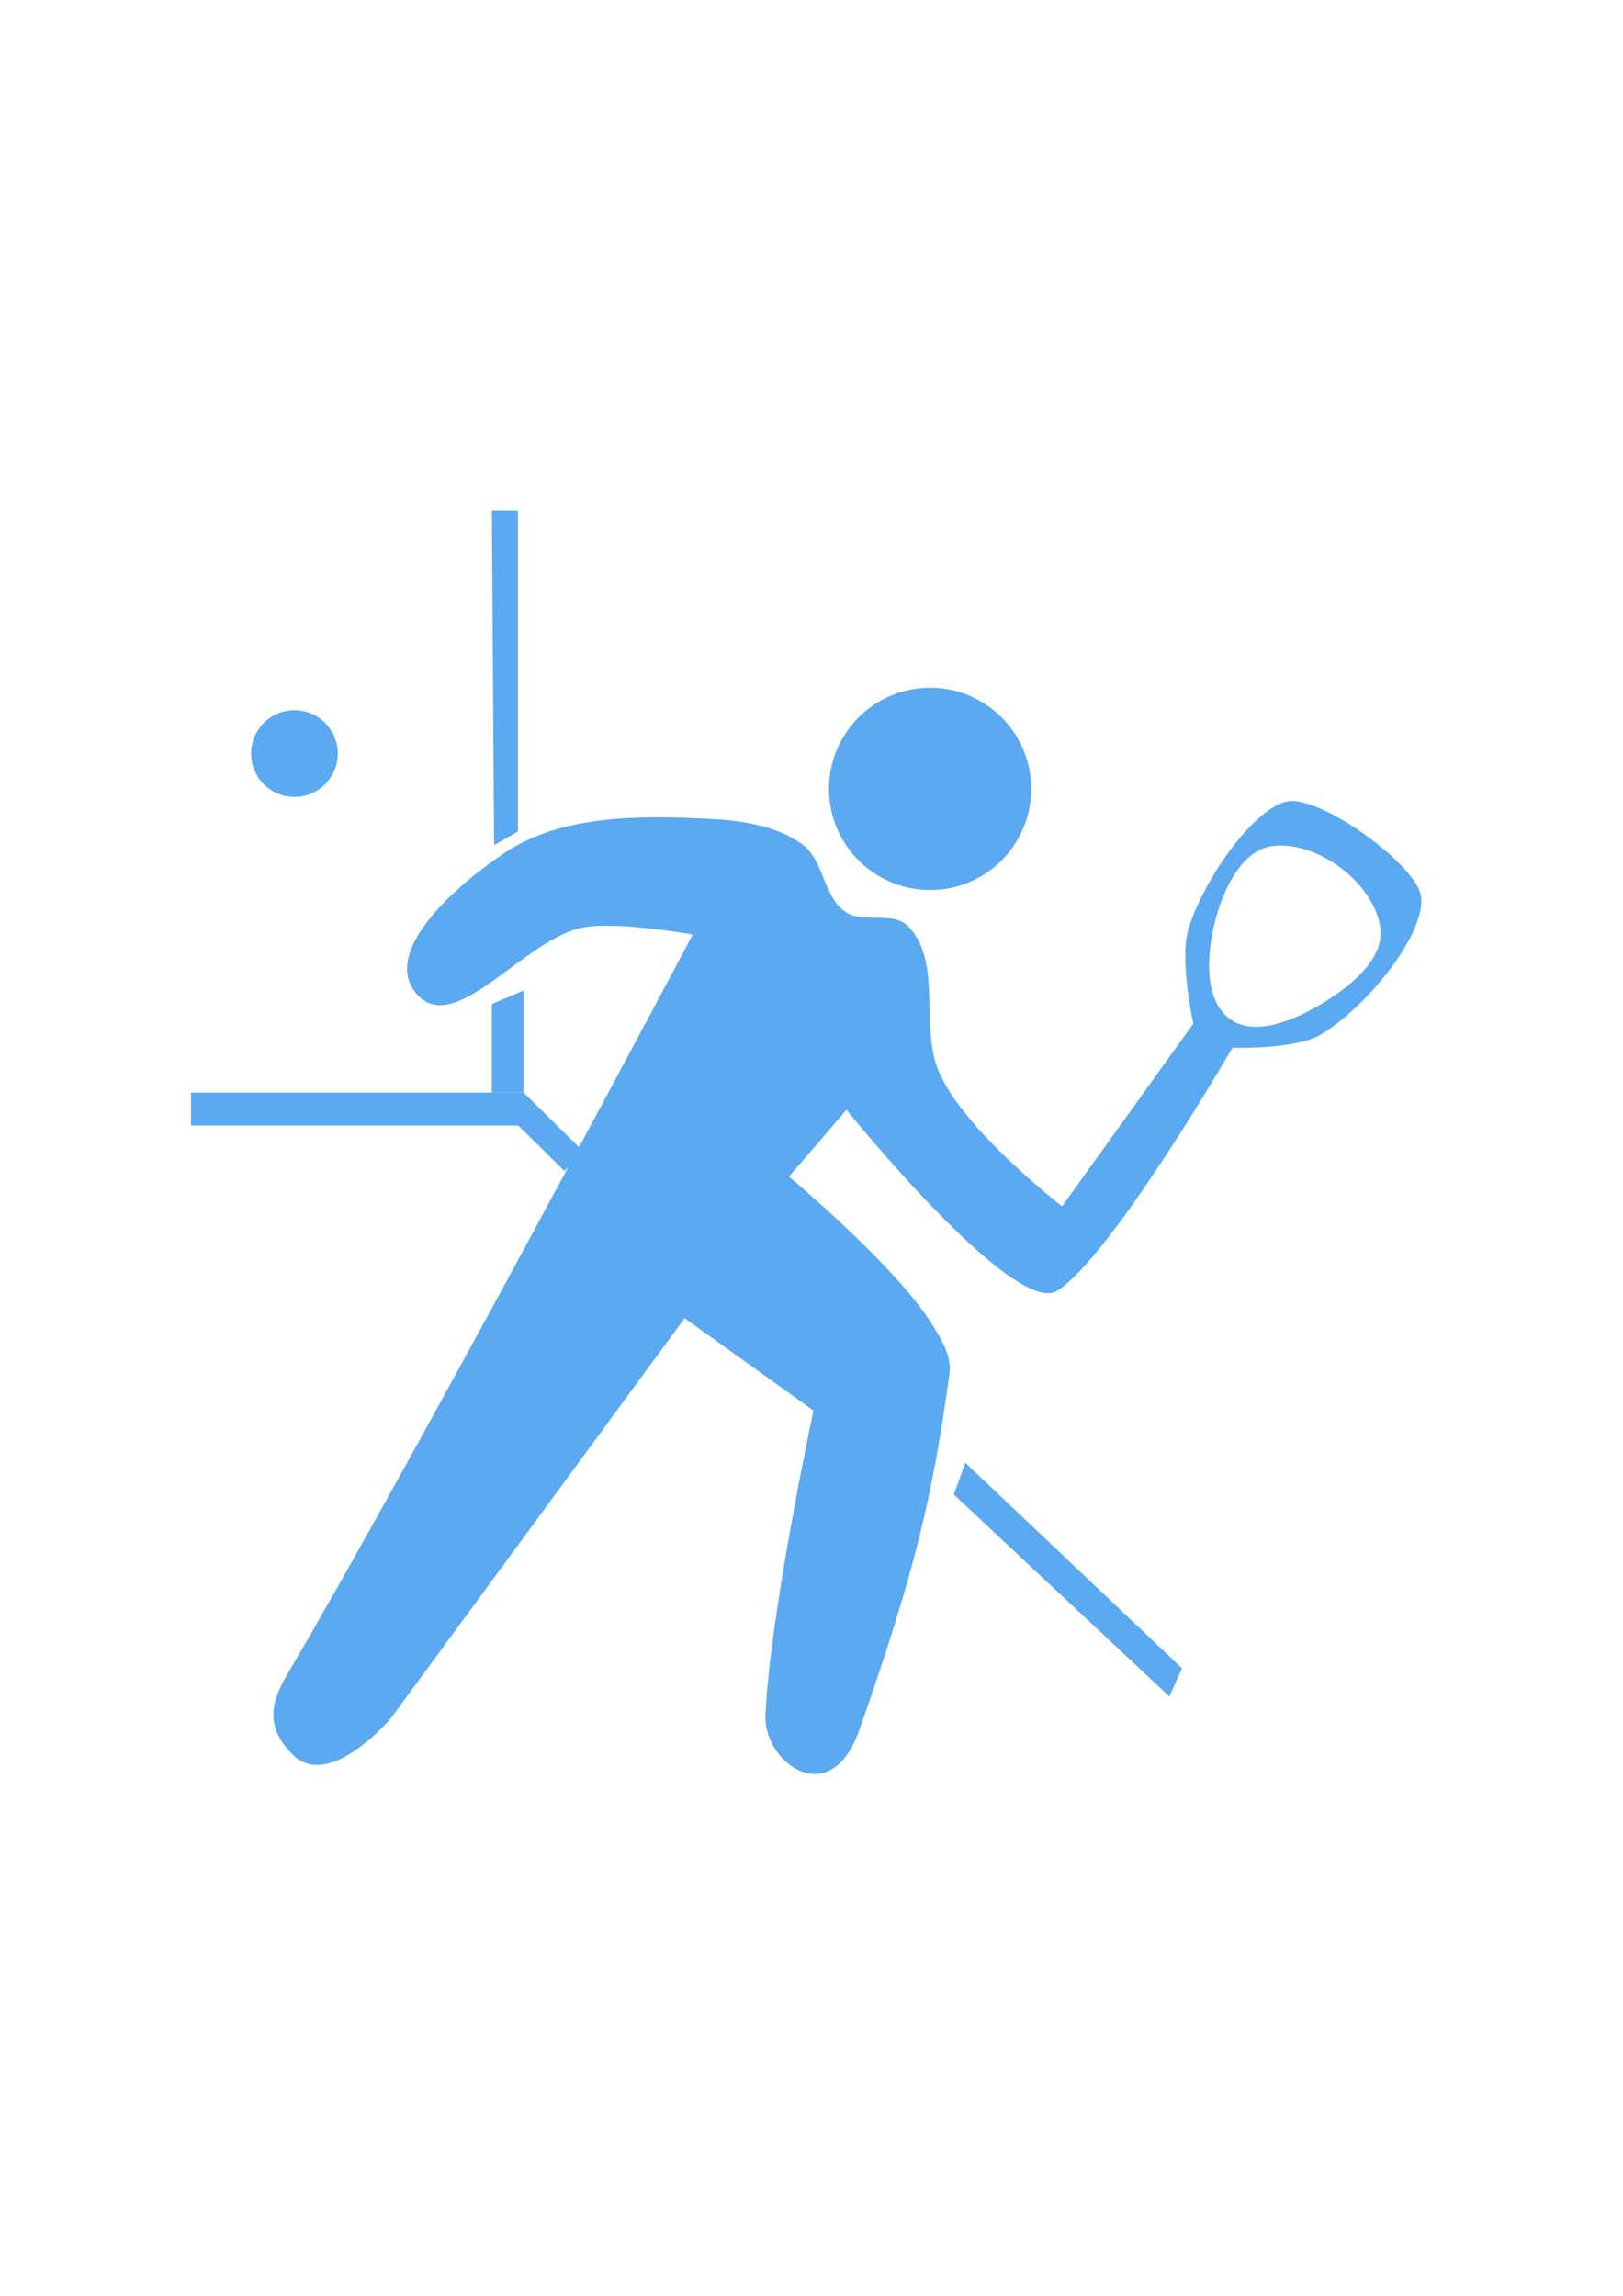 <?xml version="1.0" encoding="UTF-8" standalone="no"?>
<svg
   xmlns:dc="http://purl.org/dc/elements/1.1/"
   xmlns:cc="http://creativecommons.org/ns#"
   xmlns:rdf="http://www.w3.org/1999/02/22-rdf-syntax-ns#"
   xmlns:svg="http://www.w3.org/2000/svg"
   xmlns="http://www.w3.org/2000/svg"
   xmlns:sodipodi="http://sodipodi.sourceforge.net/DTD/sodipodi-0.dtd"
   xmlns:inkscape="http://www.inkscape.org/namespaces/inkscape"
   width="210mm"
   height="297mm"
   viewBox="0 0 210 297"
   version="1.1"
   id="svg2978"
   inkscape:version="1.0.2 (e86c870879, 2021-01-15, custom)"
   sodipodi:docname="squash.svg">
  <defs
     id="defs2972" />
  <sodipodi:namedview
     id="base"
     pagecolor="#ffffff"
     bordercolor="#666666"
     borderopacity="1.0"
     inkscape:pageopacity="0.0"
     inkscape:pageshadow="2"
     inkscape:zoom="0.49497475"
     inkscape:cx="266.85449"
     inkscape:cy="562.82144"
     inkscape:document-units="mm"
     inkscape:current-layer="layer1"
     inkscape:document-rotation="0"
     showgrid="false"
     inkscape:window-width="1350"
     inkscape:window-height="728"
     inkscape:window-x="0"
     inkscape:window-y="0"
     inkscape:window-maximized="0" />
  <g
     inkscape:label="Warstwa 1"
     inkscape:groupmode="layer"
     id="layer1">
    <g
       id="g3628"
       style="opacity:0.65"
       transform="matrix(1.099,0,0,1.099,-10.089,-13.009)">
      <circle
         style="opacity:1;fill:#037be9;stroke-width:3.165;stroke-linecap:round;stroke-linejoin:round"
         id="path3557-7"
         cx="118.685"
         cy="104.699"
         r="11.906" />
      <circle
         style="opacity:1;fill:#037be9;stroke-width:1.356;stroke-linecap:round;stroke-linejoin:round"
         id="path3557-5"
         cx="43.845"
         cy="100.542"
         r="5.103" />
      <path
         id="rect3599"
         style="opacity:1;fill:#037be9;stroke-width:3.524;stroke-linecap:round;stroke-linejoin:round"
         d="m 161.217,106.121 c -0.133,0.003 -0.26,0.015 -0.379,0.035 -3.864,0.64 -9.799,8.901 -11.717,14.93 -1.138,3.576 0.554,11.243 0.554,11.243 l -15.451,21.504 c 0,0 -12.443,-9.592 -14.803,-16.627 -1.732,-5.16 0.556,-12.36 -3.321,-16.344 -1.777,-1.826 -5.368,-0.252 -7.446,-1.725 -2.541,-1.802 -2.492,-6.051 -5.003,-7.895 -3.174,-2.33 -7.479,-2.861 -11.412,-3.043 -7.974,-0.369 -16.963,-0.415 -23.609,4.005 -5.434,3.614 -14.63,11.495 -10.484,16.534 4.536,5.512 12.898,-6.697 19.954,-7.772 4.176,-0.636 12.641,0.876 12.641,0.876 0,0 -31.958,60.245 -47.801,87.195 -2.144,3.646 -2.278,6.405 0.743,9.378 4.313,4.243 11.511,-4.309 11.511,-4.309 l 34.585,-47.096 15.173,10.871 c 0,0 -5.106,23.783 -5.654,35.877 -0.248,5.468 7.625,11.494 11.079,1.658 6.532,-18.597 8.621,-27.518 10.592,-41.912 0.277,-2.026 -0.974,-4.044 -2.053,-5.781 -4.254,-6.855 -16.843,-17.381 -16.843,-17.381 l 6.767,-7.872 c 0,0 19.782,24.564 24.84,21.297 6.476,-4.182 20.602,-28.594 20.602,-28.594 0,0 7.481,0.244 10.498,-1.607 5.701,-3.498 12.407,-12.15 11.69,-16.309 -0.627,-3.634 -11.125,-11.24 -15.252,-11.137 z m -1.223,5.248 c 5.081,0.017 11.029,4.746 11.696,9.68 0.5,3.699 -3.615,6.96 -6.811,8.887 -3.156,1.902 -7.929,4.028 -10.898,1.846 -3.236,-2.377 -2.687,-8.061 -1.631,-11.934 0.94,-3.449 3.097,-7.965 6.642,-8.418 0.329,-0.042 0.664,-0.062 1.003,-0.06 z" />
      <path
         id="rect3607"
         style="opacity:1;fill:#037be9;stroke-width:3.165;stroke-linecap:round;stroke-linejoin:round"
         d="m 121.474,187.757 1.359,-3.733 25.502,24.18 -1.47,3.341 z"
         sodipodi:nodetypes="ccccc" />
      <path
         id="rect3610"
         style="opacity:1;fill:#037be9;stroke-width:3.165;stroke-linecap:round;stroke-linejoin:round"
         d="m 67.085,71.896 h 3.074 v 37.819 l -2.806,1.604 z"
         sodipodi:nodetypes="ccccc" />
      <rect
         style="opacity:1;fill:#037be9;stroke-width:3.165;stroke-linecap:round;stroke-linejoin:round"
         id="rect3613"
         width="39.155"
         height="3.875"
         x="31.671"
         y="140.45" />
      <path
         id="rect3615"
         style="opacity:1;fill:#037be9;stroke-width:3.165;stroke-linecap:round;stroke-linejoin:round"
         d="m 67.085,130.027 3.742,-1.604 v 12.027 h -3.742 z"
         sodipodi:nodetypes="ccccc" />
      <rect
         style="opacity:1;fill:#037be9;stroke-width:3.165;stroke-linecap:round;stroke-linejoin:round"
         id="rect3618"
         width="3.207"
         height="9.889"
         x="-53.652"
         y="148.99"
         transform="rotate(-45.466)" />
    </g>
  </g>
</svg>
